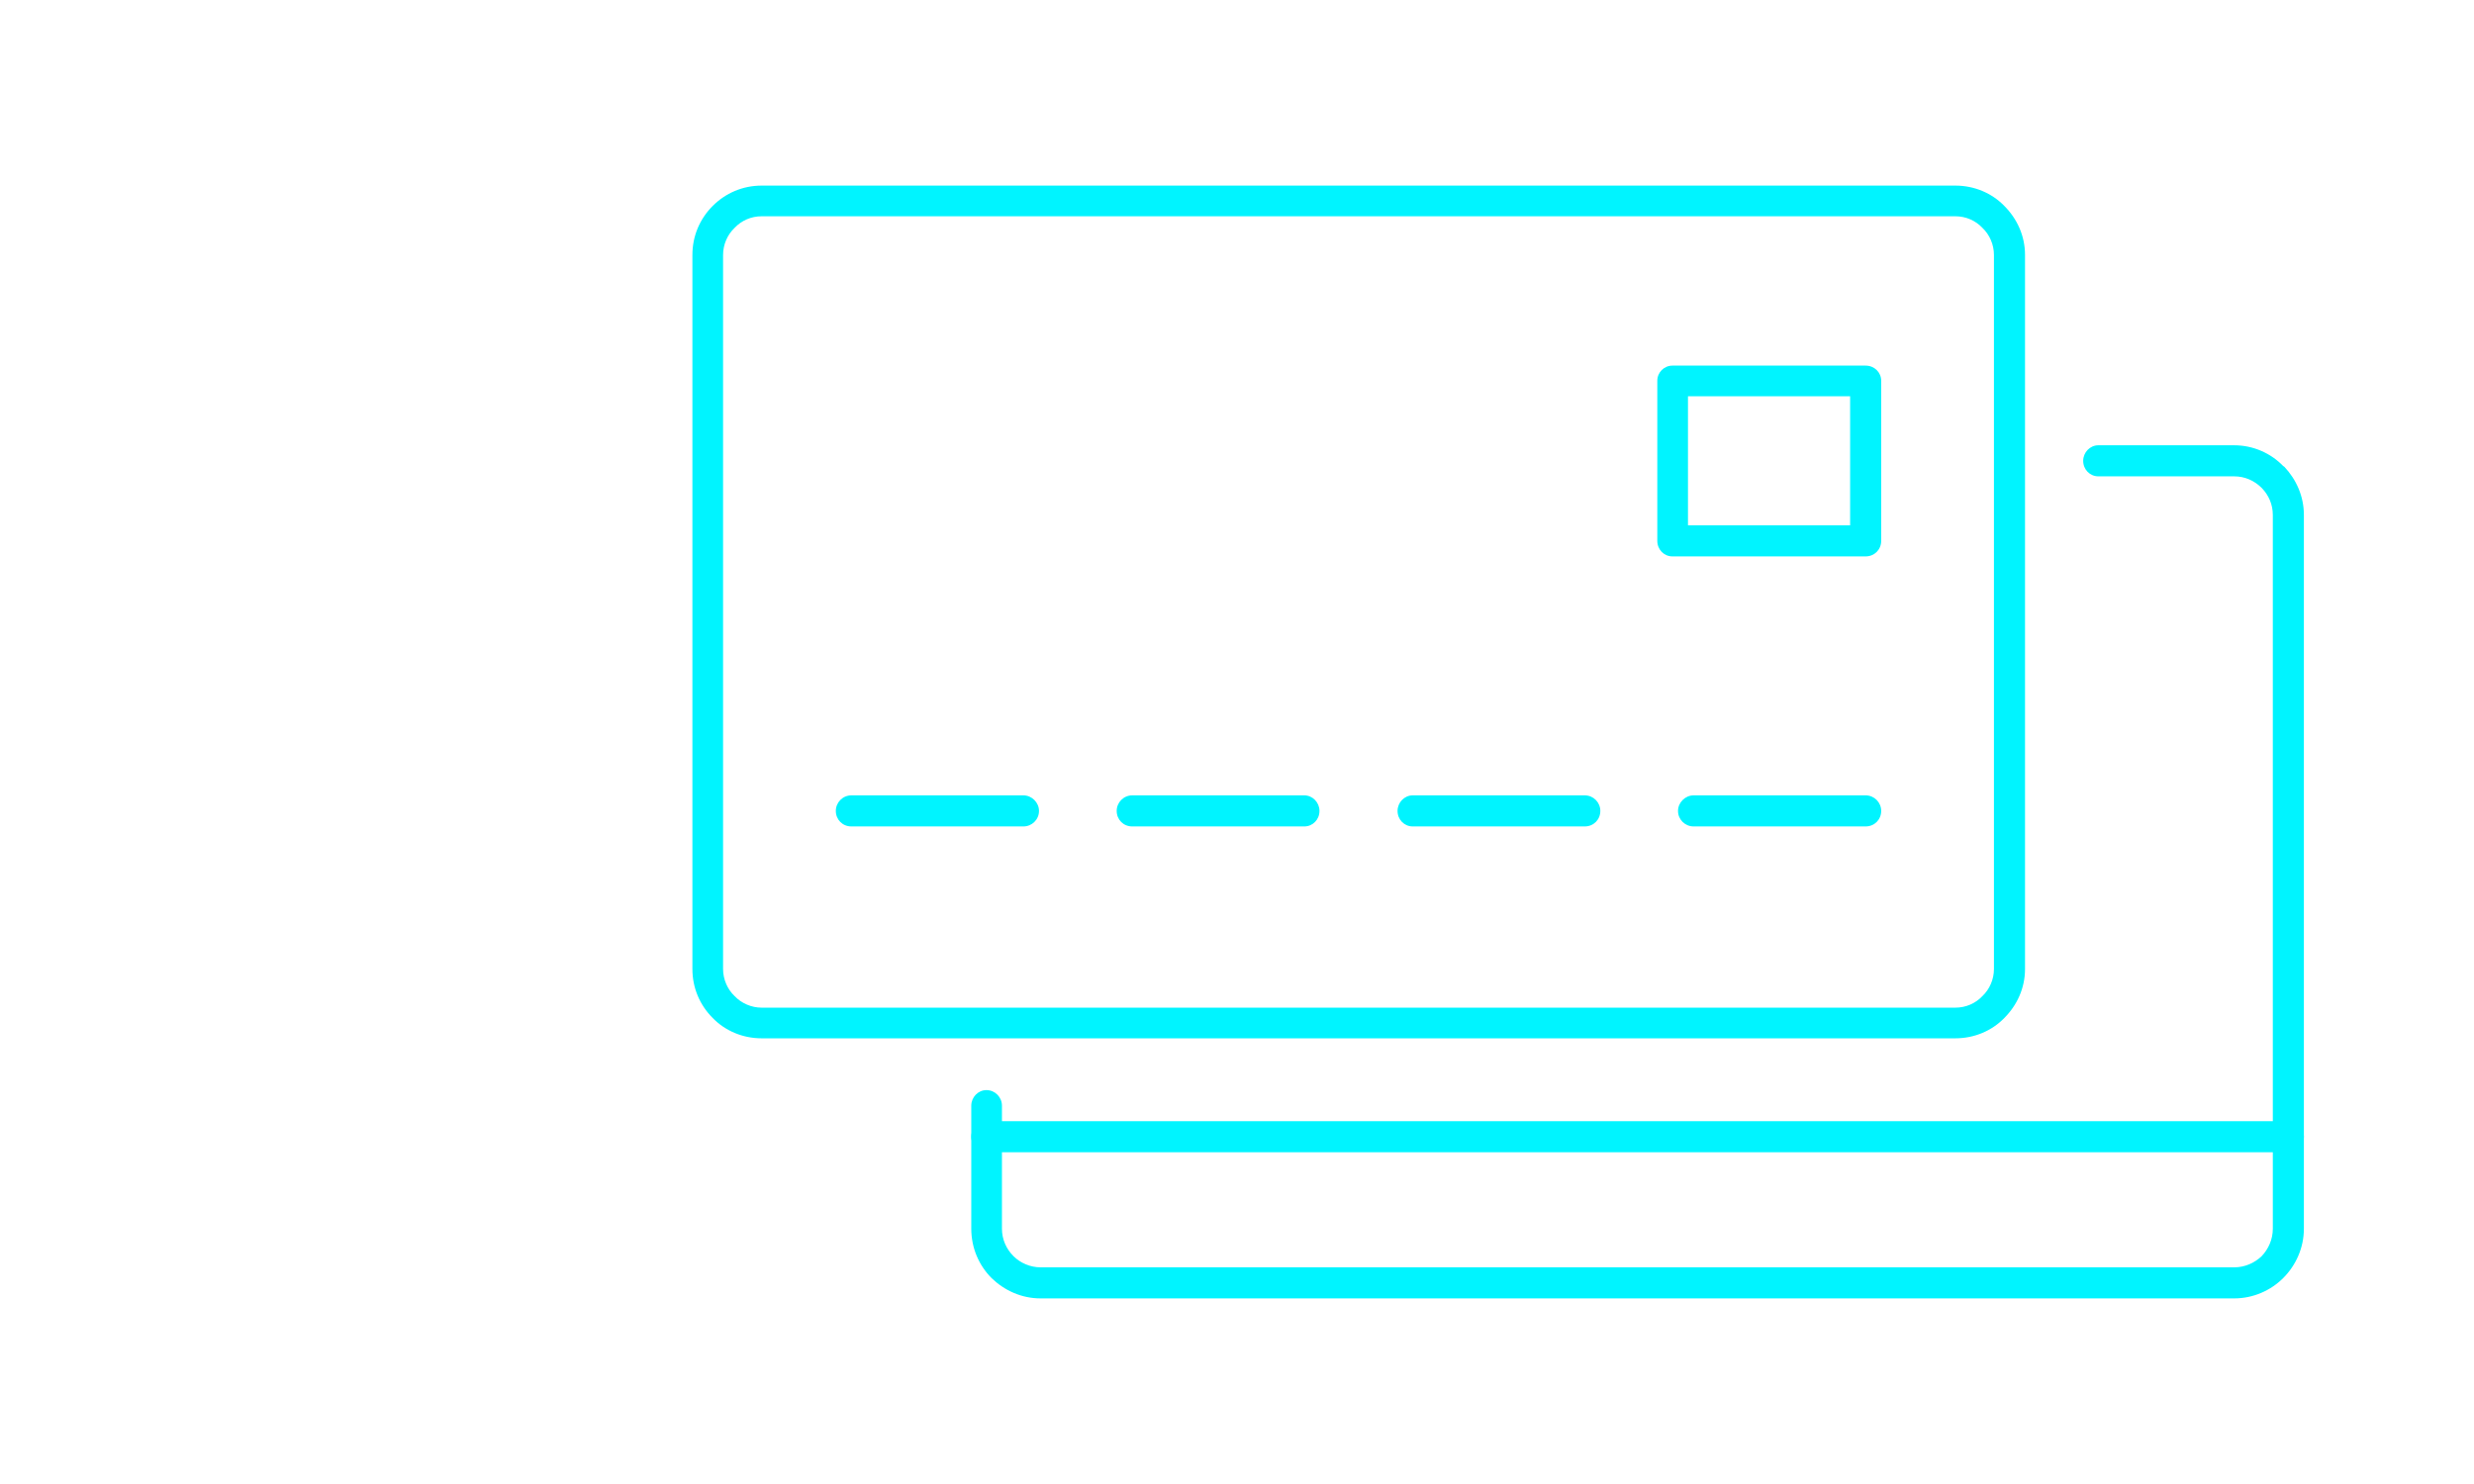 <?xml version="1.0" encoding="UTF-8"?>
<!DOCTYPE svg PUBLIC "-//W3C//DTD SVG 1.1//EN" "http://www.w3.org/Graphics/SVG/1.1/DTD/svg11.dtd">
<!-- Creator: CorelDRAW 2018 (64-Bit) -->
<svg xmlns="http://www.w3.org/2000/svg" xml:space="preserve" width="80px" height="48px" version="1.1" style="shape-rendering:geometricPrecision; text-rendering:geometricPrecision; image-rendering:optimizeQuality; fill-rule:evenodd; clip-rule:evenodd"
viewBox="0 0 6.21 3.726"
 xmlns:xlink="http://www.w3.org/1999/xlink">
 <defs>
  <style type="text/css">
   <![CDATA[
    .fil1 {fill:none}
    .fil0 {fill:#00F4FF;fill-rule:nonzero}
   ]]>
  </style>
 </defs>
 <g id="Layer_x0020_1">
  <g id="_1916604909856">
   <g>
    <path class="fil0" d="M5.267 1.196c-0.021,0 -0.038,-0.017 -0.038,-0.039 0,-0.021 0.017,-0.039 0.038,-0.039l0.341 0c0.048,0 0.092,0.02 0.123,0.052l0.003 0.002c0.03,0.032 0.049,0.074 0.049,0.121l0 1.792c0,0.048 -0.02,0.092 -0.052,0.124 -0.031,0.031 -0.075,0.051 -0.123,0.051l-2.996 0c-0.048,0 -0.091,-0.02 -0.123,-0.051 -0.032,-0.032 -0.051,-0.076 -0.051,-0.124l0 -0.309c0,-0.021 0.017,-0.039 0.038,-0.039 0.022,0 0.039,0.018 0.039,0.039l0 0.309c0,0.027 0.011,0.051 0.029,0.069 0.017,0.017 0.042,0.028 0.068,0.028l2.996 0c0.027,0 0.051,-0.011 0.069,-0.028 0.017,-0.018 0.028,-0.042 0.028,-0.069l0 -1.792c0,-0.026 -0.01,-0.049 -0.027,-0.067l-0.001 -0.001c-0.018,-0.018 -0.042,-0.029 -0.069,-0.029l-0.341 0z"/>
    <path class="fil0" d="M1.912 0.466l2.996 0c0.048,0 0.092,0.019 0.123,0.051 0.032,0.032 0.052,0.075 0.052,0.123l0 1.793c0,0.048 -0.02,0.091 -0.052,0.123 -0.031,0.032 -0.075,0.051 -0.123,0.051l-2.996 0c-0.048,0 -0.092,-0.019 -0.123,-0.051 -0.032,-0.032 -0.051,-0.075 -0.051,-0.123l0 -1.793c0,-0.048 0.019,-0.091 0.051,-0.123 0.032,-0.032 0.075,-0.051 0.123,-0.051zm2.996 0.077l-2.996 0c-0.027,0 -0.051,0.011 -0.068,0.029 -0.018,0.017 -0.029,0.042 -0.029,0.068l0 1.793c0,0.026 0.011,0.051 0.029,0.068 0.017,0.018 0.042,0.029 0.068,0.029l2.996 0c0.027,0 0.051,-0.011 0.068,-0.029 0.018,-0.017 0.029,-0.042 0.029,-0.068l0 -1.793c0,-0.026 -0.011,-0.051 -0.029,-0.068 -0.017,-0.018 -0.041,-0.029 -0.068,-0.029z"/>
    <path class="fil0" d="M2.137 2.075c-0.022,0 -0.039,-0.017 -0.039,-0.039 0,-0.021 0.017,-0.039 0.039,-0.039l0.432 0c0.021,0 0.039,0.018 0.039,0.039 0,0.022 -0.018,0.039 -0.039,0.039l-0.432 0zm2.114 0c-0.021,0 -0.039,-0.017 -0.039,-0.039 0,-0.021 0.018,-0.039 0.039,-0.039l0.432 0c0.022,0 0.039,0.018 0.039,0.039 0,0.022 -0.017,0.039 -0.039,0.039l-0.432 0zm-0.705 0c-0.021,0 -0.038,-0.017 -0.038,-0.039 0,-0.021 0.017,-0.039 0.038,-0.039l0.432 0c0.022,0 0.039,0.018 0.039,0.039 0,0.022 -0.017,0.039 -0.039,0.039l-0.432 0zm-0.704 0c-0.022,0 -0.039,-0.017 -0.039,-0.039 0,-0.021 0.017,-0.039 0.039,-0.039l0.432 0c0.021,0 0.038,0.018 0.038,0.039 0,0.022 -0.017,0.039 -0.038,0.039l-0.432 0z"/>
    <path class="fil0" d="M2.476 2.893c-0.021,0 -0.038,-0.018 -0.038,-0.039 0,-0.021 0.017,-0.039 0.038,-0.039l3.268 0c0.021,0 0.039,0.018 0.039,0.039 0,0.021 -0.018,0.039 -0.039,0.039l-3.268 0z"/>
    <path class="fil0" d="M4.198 0.918l0.485 0c0.022,0 0.039,0.017 0.039,0.038l0 0.402c0,0.022 -0.017,0.039 -0.039,0.039l-0.485 0c-0.021,0 -0.038,-0.017 -0.038,-0.039l0 -0.402c0,-0.021 0.017,-0.038 0.038,-0.038zm0.446 0.077l-0.407 0 0 0.324 0.407 0 0 -0.324z"/>
   </g>
   <rect class="fil1" width="6.21" height="3.726"/>
  </g>
 </g>
</svg>
